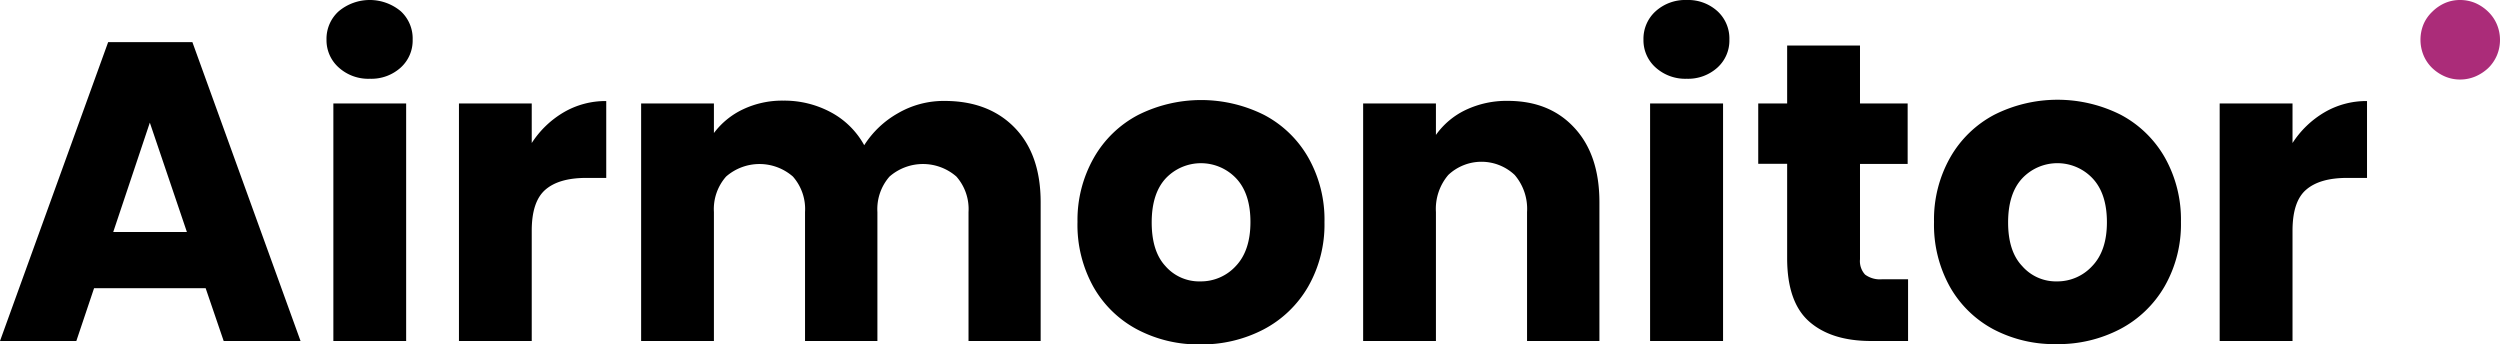 <svg xmlns="http://www.w3.org/2000/svg" viewBox="0 0 422.81 58.25"><defs><style>.cls-1{fill:#ab2c79;}</style></defs><g id="App"><path d="M34.78,48.74H15.91l-3,8.93H0L18.29,7.13H32.54L50.83,57.67h-13Zm-3.17-9.5-6.27-18.5-6.19,18.5Z"/><path d="M57.28,11.41A6.17,6.17,0,0,1,55.22,6.7a6.26,6.26,0,0,1,2.06-4.79,8.18,8.18,0,0,1,10.51,0,6.26,6.26,0,0,1,2,4.79,6.16,6.16,0,0,1-2,4.71,7.38,7.38,0,0,1-5.22,1.91A7.45,7.45,0,0,1,57.28,11.41ZM68.69,17.5V57.67H56.38V17.5Z"/><path d="M95.33,19a14,14,0,0,1,7.2-1.91v13H99.14q-4.61,0-6.91,2T89.93,39V57.67H77.62V17.5H89.93v6.69A16.2,16.2,0,0,1,95.33,19Z"/><path d="M171.61,21.6Q176,26.13,176,34.2V57.67H163.8V35.86a8.3,8.3,0,0,0-2.05-6,8.6,8.6,0,0,0-11.31,0,8.35,8.35,0,0,0-2.05,6V57.67H136.15V35.86a8.3,8.3,0,0,0-2.05-6,8.59,8.59,0,0,0-11.3,0,8.31,8.31,0,0,0-2.06,6V57.67H108.43V17.5h12.31v5a13.15,13.15,0,0,1,4.9-4,15.44,15.44,0,0,1,6.84-1.48,16.62,16.62,0,0,1,8.1,2,13.9,13.9,0,0,1,5.58,5.54,16.14,16.14,0,0,1,5.69-5.4,15.38,15.38,0,0,1,7.85-2.09Q167.19,17.06,171.61,21.6Z"/><path d="M192.35,55.73a18.42,18.42,0,0,1-7.42-7.2,21.53,21.53,0,0,1-2.7-11A21.26,21.26,0,0,1,185,26.68a18.5,18.5,0,0,1,7.49-7.24,23.79,23.79,0,0,1,21.31,0,18.48,18.48,0,0,1,7.48,7.24A21.26,21.26,0,0,1,224,37.58a21.1,21.1,0,0,1-2.77,10.91,18.74,18.74,0,0,1-7.56,7.24A22.6,22.6,0,0,1,203,58.25,22.15,22.15,0,0,1,192.35,55.73ZM209,45q2.47-2.59,2.48-7.42t-2.41-7.41a8.2,8.2,0,0,0-11.92,0q-2.37,2.57-2.37,7.45T197.1,45A7.56,7.56,0,0,0,203,47.59,8,8,0,0,0,209,45Z"/><path d="M266.29,21.64q4.21,4.56,4.21,12.56V57.67H258.26V35.86a8.8,8.8,0,0,0-2.09-6.27,8.18,8.18,0,0,0-11.23,0,8.84,8.84,0,0,0-2.09,6.27V57.67H230.54V17.5h12.31v5.32a13,13,0,0,1,5-4.21A16.08,16.08,0,0,1,255,17.06Q262.09,17.06,266.29,21.64Z"/><path d="M280,11.41a6.16,6.16,0,0,1-2.05-4.71A6.26,6.26,0,0,1,280,1.91,7.47,7.47,0,0,1,285.26,0a7.38,7.38,0,0,1,5.22,1.91,6.26,6.26,0,0,1,2,4.79,6.16,6.16,0,0,1-2,4.71,7.38,7.38,0,0,1-5.22,1.91A7.47,7.47,0,0,1,280,11.41Zm11.41,6.09V57.67H279.07V17.5Z"/><path d="M322.7,47.23V57.67h-6.26q-6.7,0-10.44-3.27t-3.75-10.7v-16h-4.89V17.5h4.89V7.7h12.32v9.8h8.06V27.72h-8.06V43.85a3.36,3.36,0,0,0,.86,2.59,4.22,4.22,0,0,0,2.88.79Z"/><path d="M337.21,55.73a18.42,18.42,0,0,1-7.42-7.2,21.53,21.53,0,0,1-2.7-11,21.26,21.26,0,0,1,2.74-10.9,18.5,18.5,0,0,1,7.49-7.24,23.79,23.79,0,0,1,21.31,0,18.57,18.57,0,0,1,7.49,7.24,21.36,21.36,0,0,1,2.73,10.9,21.1,21.1,0,0,1-2.77,10.91,18.74,18.74,0,0,1-7.56,7.24,22.6,22.6,0,0,1-10.69,2.52A22.15,22.15,0,0,1,337.21,55.73ZM353.84,45q2.49-2.59,2.49-7.42t-2.42-7.41a8.18,8.18,0,0,0-11.91,0q-2.38,2.57-2.38,7.45T342,45a7.57,7.57,0,0,0,5.87,2.59A8,8,0,0,0,353.84,45Z"/><path d="M393.12,19a14,14,0,0,1,7.2-1.91v13h-3.39q-4.6,0-6.91,2c-1.54,1.32-2.3,3.63-2.3,6.94V57.67H375.4V17.5h12.32v6.69A16.2,16.2,0,0,1,393.12,19Z"/><path class="cls-1" d="M422.81,6.72a6.75,6.75,0,0,1-.53,2.66,6.6,6.6,0,0,1-1.45,2.12,7.43,7.43,0,0,1-2.16,1.42,6.59,6.59,0,0,1-2.59.53,6.44,6.44,0,0,1-2.61-.53,7.28,7.28,0,0,1-2.13-1.42,6.45,6.45,0,0,1-1.45-2.12,6.92,6.92,0,0,1,0-5.31A6.35,6.35,0,0,1,411.34,2,7.09,7.09,0,0,1,413.47.53,6.44,6.44,0,0,1,416.08,0a6.59,6.59,0,0,1,2.59.53A7.23,7.23,0,0,1,420.83,2a6.5,6.5,0,0,1,1.45,2.12A6.74,6.74,0,0,1,422.81,6.72Z"/></g></svg>